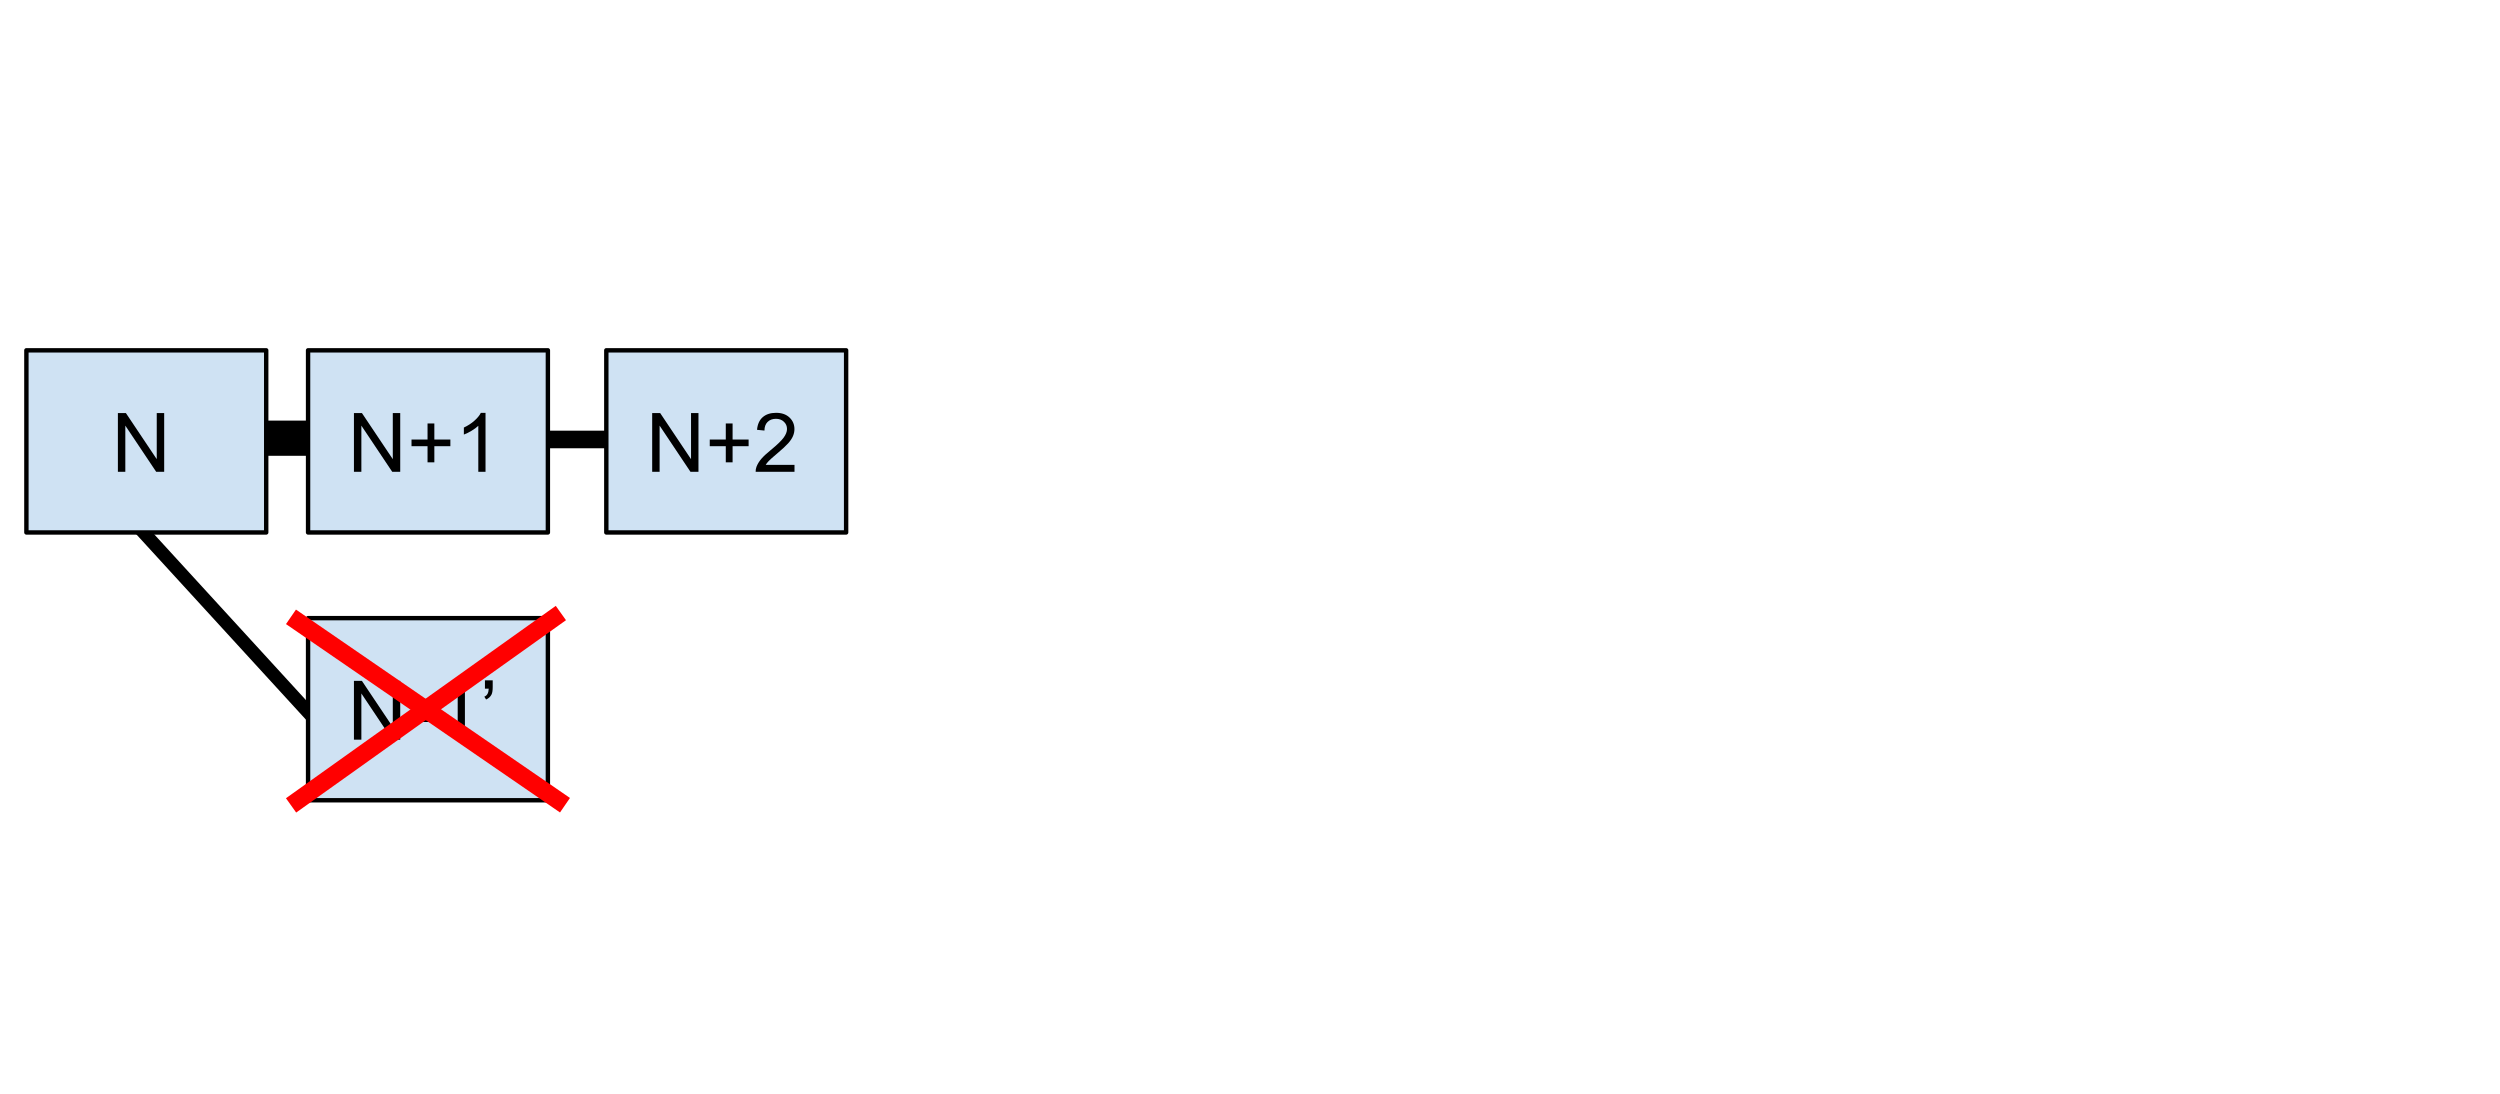 <?xml version="1.0" standalone="yes"?>

<svg version="1.1" viewBox="0.0 0.0 568.029 248.493" fill="none" stroke="none" stroke-linecap="square" stroke-miterlimit="10" xmlns="http://www.w3.org/2000/svg" xmlns:xlink="http://www.w3.org/1999/xlink"><clipPath id="p.0"><path d="m0 0l568.029 0l0 248.493l-568.029 0l0 -248.493z" clip-rule="nonzero"></path></clipPath><g clip-path="url(#p.0)"><path fill="#000000" fill-opacity="0.0" d="m0 0l568.029 0l0 248.493l-568.029 0z" fill-rule="evenodd"></path><path fill="#000000" fill-opacity="0.0" d="m26.197 113.969l49.039 53.575" fill-rule="evenodd"></path><path stroke="#000000" stroke-width="3.0" stroke-linejoin="round" stroke-linecap="butt" d="m26.197 113.969l49.039 53.575" fill-rule="evenodd"></path><path fill="#000000" fill-opacity="0.0" d="m123.328 99.848l13.953 0" fill-rule="evenodd"></path><path stroke="#000000" stroke-width="4.0" stroke-linejoin="round" stroke-linecap="butt" d="m123.328 99.848l13.953 0" fill-rule="evenodd"></path><path fill="#000000" fill-opacity="0.0" d="m56.045 99.562l13.953 0" fill-rule="evenodd"></path><path stroke="#000000" stroke-width="8.0" stroke-linejoin="round" stroke-linecap="butt" d="m56.045 99.562l13.953 0" fill-rule="evenodd"></path><path fill="#cfe2f3" d="m69.997 79.593l54.488 0l0 41.386l-54.488 0z" fill-rule="evenodd"></path><path stroke="#000000" stroke-width="1.0" stroke-linejoin="round" stroke-linecap="butt" d="m69.997 79.593l54.488 0l0 41.386l-54.488 0z" fill-rule="evenodd"></path><path fill="#000000" d="m80.419 107.206l0 -13.359l1.812 0l7.016 10.484l0 -10.484l1.688 0l0 13.359l-1.812 0l-7.016 -10.5l0 10.5l-1.688 0zm16.723 -2.156l0 -3.672l-3.641 0l0 -1.516l3.641 0l0 -3.641l1.547 0l0 3.641l3.641 0l0 1.516l-3.641 0l0 3.672l-1.547 0zm13.176 2.156l-1.641 0l0 -10.453q-0.594 0.562 -1.562 1.141q-0.953 0.562 -1.719 0.844l0 -1.594q1.375 -0.641 2.406 -1.562q1.031 -0.922 1.453 -1.781l1.062 0l0 13.406z" fill-rule="nonzero"></path><path fill="#cfe2f3" d="m5.997 79.593l54.488 0l0 41.386l-54.488 0z" fill-rule="evenodd"></path><path stroke="#000000" stroke-width="1.0" stroke-linejoin="round" stroke-linecap="butt" d="m5.997 79.593l54.488 0l0 41.386l-54.488 0z" fill-rule="evenodd"></path><path fill="#000000" d="m26.786 107.206l0 -13.359l1.812 0l7.016 10.484l0 -10.484l1.688 0l0 13.359l-1.812 0l-7.016 -10.5l0 10.5l-1.688 0z" fill-rule="nonzero"></path><path fill="#cfe2f3" d="m137.761 79.593l54.488 0l0 41.386l-54.488 0z" fill-rule="evenodd"></path><path stroke="#000000" stroke-width="1.0" stroke-linejoin="round" stroke-linecap="butt" d="m137.761 79.593l54.488 0l0 41.386l-54.488 0z" fill-rule="evenodd"></path><path fill="#000000" d="m148.183 107.206l0 -13.359l1.812 0l7.016 10.484l0 -10.484l1.688 0l0 13.359l-1.812 0l-7.016 -10.5l0 10.5l-1.688 0zm16.723 -2.156l0 -3.672l-3.641 0l0 -1.516l3.641 0l0 -3.641l1.547 0l0 3.641l3.641 0l0 1.516l-3.641 0l0 3.672l-1.547 0zm15.614 0.578l0 1.578l-8.828 0q-0.016 -0.594 0.188 -1.141q0.344 -0.906 1.078 -1.781q0.75 -0.875 2.156 -2.016q2.172 -1.781 2.938 -2.828q0.766 -1.047 0.766 -1.969q0 -0.984 -0.703 -1.641q-0.688 -0.672 -1.812 -0.672q-1.188 0 -1.906 0.719q-0.703 0.703 -0.703 1.953l-1.688 -0.172q0.172 -1.891 1.297 -2.875q1.141 -0.984 3.031 -0.984q1.922 0 3.047 1.062q1.125 1.062 1.125 2.641q0 0.797 -0.328 1.578q-0.328 0.781 -1.094 1.641q-0.75 0.844 -2.531 2.344q-1.469 1.234 -1.891 1.688q-0.422 0.438 -0.688 0.875l6.547 0z" fill-rule="nonzero"></path><path fill="#cfe2f3" d="m69.997 140.449l54.488 0l0 41.386l-54.488 0z" fill-rule="evenodd"></path><path stroke="#000000" stroke-width="1.0" stroke-linejoin="round" stroke-linecap="butt" d="m69.997 140.449l54.488 0l0 41.386l-54.488 0z" fill-rule="evenodd"></path><path fill="#000000" d="m80.419 168.062l0 -13.359l1.812 0l7.016 10.484l0 -10.484l1.688 0l0 13.359l-1.812 0l-7.016 -10.5l0 10.5l-1.688 0zm12.645 -4.016l0 -1.641l5.031 0l0 1.641l-5.031 0zm12.572 4.016l-1.641 0l0 -10.453q-0.594 0.562 -1.562 1.141q-0.953 0.562 -1.719 0.844l0 -1.594q1.375 -0.641 2.406 -1.562q1.031 -0.922 1.453 -1.781l1.062 0l0 13.406zm4.548 -11.594l0 -1.891l1.766 0l0 1.5q0 1.219 -0.281 1.75q-0.391 0.75 -1.219 1.109l-0.406 -0.641q0.484 -0.203 0.719 -0.625q0.25 -0.438 0.281 -1.203l-0.859 0z" fill-rule="nonzero"></path><path fill="#000000" fill-opacity="0.0" d="m67.761 141.285l58.961 40.535" fill-rule="evenodd"></path><path stroke="#ff0000" stroke-width="4.0" stroke-linejoin="round" stroke-linecap="butt" d="m67.761 141.285l58.961 40.535" fill-rule="evenodd"></path><path fill="#000000" fill-opacity="0.0" d="m67.761 181.835l58.047 -41.386" fill-rule="evenodd"></path><path stroke="#ff0000" stroke-width="4.0" stroke-linejoin="round" stroke-linecap="butt" d="m67.761 181.835l58.047 -41.386" fill-rule="evenodd"></path></g></svg>

